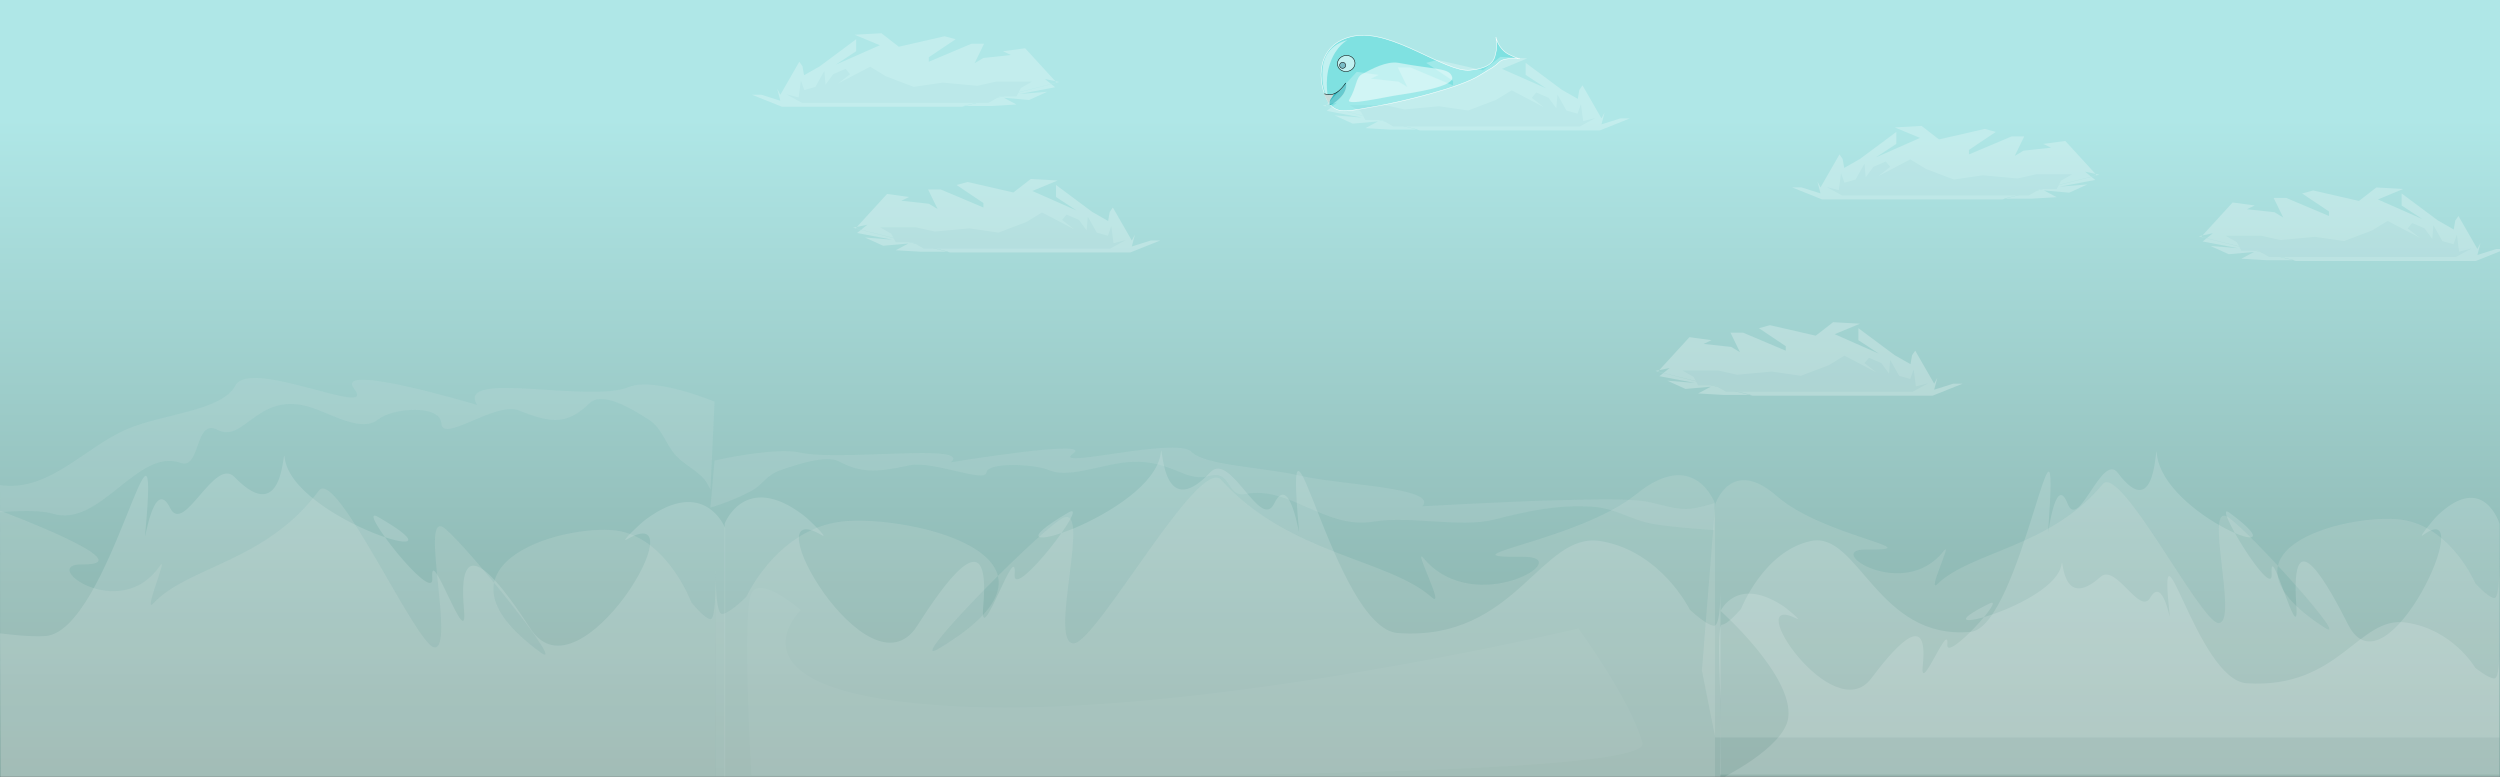 <?xml version="1.0" encoding="UTF-8" standalone="no"?>
<!-- Created with Inkscape (http://www.inkscape.org/) -->

<svg
   xmlns:dc="http://purl.org/dc/elements/1.1/"
   xmlns:cc="http://creativecommons.org/ns#"
   xmlns:rdf="http://www.w3.org/1999/02/22-rdf-syntax-ns#"
   xmlns:svg="http://www.w3.org/2000/svg"
   xmlns="http://www.w3.org/2000/svg"
   xmlns:xlink="http://www.w3.org/1999/xlink"
   xmlns:sodipodi="http://sodipodi.sourceforge.net/DTD/sodipodi-0.dtd"
   xmlns:inkscape="http://www.inkscape.org/namespaces/inkscape"
   width="339.112mm"
   height="105.34mm"
   viewBox="0 0 1201.576 373.251"
   id="svg2"
   version="1.1"
   inkscape:version="0.91 r13725"
   sodipodi:docname="landscape2.svg"
   inkscape:export-filename="/home/phil/Work/Flax &amp; Teal/Sync/Talks/PHPBelfast/whales-in-every-cloud/reveal.js-3.3.0/images/landscape2.png"
   inkscape:export-xdpi="149.01486"
   inkscape:export-ydpi="149.01486">
  <rect x="0" y="0" width="1201.576" height="373.251" fill="#333333" stroke="none"/>
  <defs
     id="defs4">
    <linearGradient
       inkscape:collect="always"
       id="linearGradient11695">
      <stop
         style="stop-color:#afe7e7;stop-opacity:1"
         offset="0"
         id="stop11697" />
      <stop
         style="stop-color:#84a8a1;stop-opacity:1"
         offset="1"
         id="stop11699" />
    </linearGradient>
    <linearGradient
       id="XMLID_17_-9"
       gradientUnits="userSpaceOnUse"
       x1="174.074"
       y1="215.549"
       x2="132.276"
       y2="141.753">
      <stop
         offset="0"
         style="stop-color:#FB7655"
         id="stop3272-4" />
      <stop
         offset="0"
         style="stop-color:#FB7655"
         id="stop3274-5" />
      <stop
         offset="0.41"
         style="stop-color:#E42B1E"
         id="stop3276-1" />
      <stop
         offset="0.99"
         style="stop-color:#990000"
         id="stop3278-0" />
      <stop
         offset="1"
         style="stop-color:#990000"
         id="stop3280-3" />
    </linearGradient>
    <linearGradient
       id="XMLID_18_-7"
       gradientUnits="userSpaceOnUse"
       x1="194.895"
       y1="153.558"
       x2="141.028"
       y2="117.409">
      <stop
         offset="0"
         style="stop-color:#871101"
         id="stop3285-8" />
      <stop
         offset="0"
         style="stop-color:#871101"
         id="stop3287-8" />
      <stop
         offset="0.99"
         style="stop-color:#911209"
         id="stop3289-6" />
      <stop
         offset="1"
         style="stop-color:#911209"
         id="stop3291-0" />
    </linearGradient>
    <linearGradient
       id="XMLID_19_-4"
       gradientUnits="userSpaceOnUse"
       x1="151.795"
       y1="217.785"
       x2="97.93"
       y2="181.638">
      <stop
         offset="0"
         style="stop-color:#871101"
         id="stop3296-6" />
      <stop
         offset="0"
         style="stop-color:#871101"
         id="stop3298-7" />
      <stop
         offset="0.99"
         style="stop-color:#911209"
         id="stop3300-6" />
      <stop
         offset="1"
         style="stop-color:#911209"
         id="stop3302-0" />
    </linearGradient>
    <linearGradient
       id="XMLID_20_-9"
       gradientUnits="userSpaceOnUse"
       x1="38.696"
       y1="127.391"
       x2="47.047"
       y2="181.661">
      <stop
         offset="0"
         style="stop-color:#FFFFFF"
         id="stop3307-7" />
      <stop
         offset="0"
         style="stop-color:#FFFFFF"
         id="stop3309-5" />
      <stop
         offset="0.23"
         style="stop-color:#E57252"
         id="stop3311-9" />
      <stop
         offset="0.46"
         style="stop-color:#DE3B20"
         id="stop3313-7" />
      <stop
         offset="0.99"
         style="stop-color:#A60003"
         id="stop3315-8" />
      <stop
         offset="1"
         style="stop-color:#A60003"
         id="stop3317-5" />
    </linearGradient>
    <linearGradient
       id="XMLID_21_-3"
       gradientUnits="userSpaceOnUse"
       x1="96.133"
       y1="76.715"
       x2="99.21"
       y2="132.102">
      <stop
         offset="0"
         style="stop-color:#FFFFFF"
         id="stop3322-3" />
      <stop
         offset="0"
         style="stop-color:#FFFFFF"
         id="stop3324-8" />
      <stop
         offset="0.23"
         style="stop-color:#E4714E"
         id="stop3326-3" />
      <stop
         offset="0.56"
         style="stop-color:#BE1A0D"
         id="stop3328-7" />
      <stop
         offset="0.99"
         style="stop-color:#A80D00"
         id="stop3330-9" />
      <stop
         offset="1"
         style="stop-color:#A80D00"
         id="stop3332-3" />
    </linearGradient>
    <linearGradient
       id="XMLID_22_-7"
       gradientUnits="userSpaceOnUse"
       x1="147.103"
       y1="25.521"
       x2="156.314"
       y2="65.216">
      <stop
         offset="0"
         style="stop-color:#FFFFFF"
         id="stop3337-8" />
      <stop
         offset="0"
         style="stop-color:#FFFFFF"
         id="stop3339-7" />
      <stop
         offset="0.18"
         style="stop-color:#E46342"
         id="stop3341-4" />
      <stop
         offset="0.4"
         style="stop-color:#C82410"
         id="stop3343-1" />
      <stop
         offset="0.99"
         style="stop-color:#A80D00"
         id="stop3345-9" />
      <stop
         offset="1"
         style="stop-color:#A80D00"
         id="stop3347-0" />
    </linearGradient>
    <linearGradient
       id="XMLID_23_-9"
       gradientUnits="userSpaceOnUse"
       x1="118.976"
       y1="11.541"
       x2="158.669"
       y2="-8.305">
      <stop
         offset="0"
         style="stop-color:#FFFFFF"
         id="stop3352-8" />
      <stop
         offset="0"
         style="stop-color:#FFFFFF"
         id="stop3354-8" />
      <stop
         offset="0.54"
         style="stop-color:#C81F11"
         id="stop3356-5" />
      <stop
         offset="0.99"
         style="stop-color:#BF0905"
         id="stop3358-8" />
      <stop
         offset="1"
         style="stop-color:#BF0905"
         id="stop3360-4" />
    </linearGradient>
    <linearGradient
       id="XMLID_24_-3"
       gradientUnits="userSpaceOnUse"
       x1="3.903"
       y1="113.555"
       x2="7.17"
       y2="146.263">
      <stop
         offset="0"
         style="stop-color:#FFFFFF"
         id="stop3365-7" />
      <stop
         offset="0"
         style="stop-color:#FFFFFF"
         id="stop3367-1" />
      <stop
         offset="0.31"
         style="stop-color:#DE4024"
         id="stop3369-3" />
      <stop
         offset="0.99"
         style="stop-color:#BF190B"
         id="stop3371-8" />
      <stop
         offset="1"
         style="stop-color:#BF190B"
         id="stop3373-0" />
    </linearGradient>
    <linearGradient
       id="XMLID_25_-9"
       gradientUnits="userSpaceOnUse"
       x1="-18.556"
       y1="155.105"
       x2="135.015"
       y2="-2.809"
       gradientTransform="matrix(0.051,0.027,-0.027,0.051,141.938,139.24)">
      <stop
         offset="0"
         style="stop-color:#BD0012"
         id="stop3380-7" />
      <stop
         offset="0"
         style="stop-color:#BD0012"
         id="stop3382-9" />
      <stop
         offset="0.07"
         style="stop-color:#FFFFFF"
         id="stop3384-9" />
      <stop
         offset="0.17"
         style="stop-color:#FFFFFF"
         id="stop3386-3" />
      <stop
         offset="0.27"
         style="stop-color:#C82F1C"
         id="stop3388-2" />
      <stop
         offset="0.33"
         style="stop-color:#820C01"
         id="stop3390-4" />
      <stop
         offset="0.46"
         style="stop-color:#A31601"
         id="stop3392-3" />
      <stop
         offset="0.72"
         style="stop-color:#B31301"
         id="stop3394-7" />
      <stop
         offset="0.99"
         style="stop-color:#E82609"
         id="stop3396-1" />
      <stop
         offset="1"
         style="stop-color:#E82609"
         id="stop3398-2" />
    </linearGradient>
    <linearGradient
       id="XMLID_26_-2"
       gradientUnits="userSpaceOnUse"
       x1="99.075"
       y1="171.033"
       x2="52.818"
       y2="159.617"
       gradientTransform="matrix(0.051,0.027,-0.027,0.051,141.938,139.24)">
      <stop
         offset="0"
         style="stop-color:#8C0C01"
         id="stop3403-0" />
      <stop
         offset="0"
         style="stop-color:#8C0C01"
         id="stop3405-2" />
      <stop
         offset="0.54"
         style="stop-color:#990C00"
         id="stop3407-1" />
      <stop
         offset="0.99"
         style="stop-color:#A80D0E"
         id="stop3409-7" />
      <stop
         offset="1"
         style="stop-color:#A80D0E"
         id="stop3411-5" />
    </linearGradient>
    <linearGradient
       id="XMLID_27_-1"
       gradientUnits="userSpaceOnUse"
       x1="178.526"
       y1="115.515"
       x2="137.433"
       y2="78.684"
       gradientTransform="matrix(0.051,0.027,-0.027,0.051,141.938,139.24)">
      <stop
         offset="0"
         style="stop-color:#7E110B"
         id="stop3416-7" />
      <stop
         offset="0"
         style="stop-color:#7E110B"
         id="stop3418-4" />
      <stop
         offset="0.99"
         style="stop-color:#9E0C00"
         id="stop3420-1" />
      <stop
         offset="1"
         style="stop-color:#9E0C00"
         id="stop3422-7" />
    </linearGradient>
    <linearGradient
       id="XMLID_28_-1"
       gradientUnits="userSpaceOnUse"
       x1="193.624"
       y1="47.937"
       x2="173.154"
       y2="26.054"
       gradientTransform="matrix(0.051,0.027,-0.027,0.051,141.938,139.24)">
      <stop
         offset="0"
         style="stop-color:#79130D"
         id="stop3427-1" />
      <stop
         offset="0"
         style="stop-color:#79130D"
         id="stop3429-1" />
      <stop
         offset="0.99"
         style="stop-color:#9E120B"
         id="stop3431-7" />
      <stop
         offset="1"
         style="stop-color:#9E120B"
         id="stop3433-0" />
    </linearGradient>
    <radialGradient
       id="XMLID_29_-4"
       cx="143.832"
       cy="79.388"
       r="50.358"
       gradientUnits="userSpaceOnUse"
       gradientTransform="matrix(0.051,0.027,-0.027,0.051,141.938,139.24)">
      <stop
         offset="0"
         style="stop-color:#A80D00"
         id="stop3440-0" />
      <stop
         offset="0"
         style="stop-color:#A80D00"
         id="stop3442-8" />
      <stop
         offset="0.99"
         style="stop-color:#7E0E08"
         id="stop3444-5" />
      <stop
         offset="1"
         style="stop-color:#7E0E08"
         id="stop3446-1" />
    </radialGradient>
    <radialGradient
       id="XMLID_30_-6"
       cx="74.092"
       cy="145.751"
       r="66.944"
       gradientUnits="userSpaceOnUse"
       gradientTransform="matrix(0.051,0.027,-0.027,0.051,141.938,139.24)">
      <stop
         offset="0"
         style="stop-color:#A30C00"
         id="stop3451-6" />
      <stop
         offset="0"
         style="stop-color:#A30C00"
         id="stop3453-2" />
      <stop
         offset="0.99"
         style="stop-color:#800E08"
         id="stop3455-1" />
      <stop
         offset="1"
         style="stop-color:#800E08"
         id="stop3457-9" />
    </radialGradient>
    <linearGradient
       id="XMLID_31_-6"
       gradientUnits="userSpaceOnUse"
       x1="26.67"
       y1="197.336"
       x2="9.989"
       y2="140.742"
       gradientTransform="matrix(0.051,0.027,-0.027,0.051,141.938,139.24)">
      <stop
         offset="0"
         style="stop-color:#8B2114"
         id="stop3462-4" />
      <stop
         offset="0"
         style="stop-color:#8B2114"
         id="stop3464-8" />
      <stop
         offset="0.43"
         style="stop-color:#9E100A"
         id="stop3466-0" />
      <stop
         offset="0.99"
         style="stop-color:#B3100C"
         id="stop3468-8" />
      <stop
         offset="1"
         style="stop-color:#B3100C"
         id="stop3470-1" />
    </linearGradient>
    <linearGradient
       id="XMLID_32_-0"
       gradientUnits="userSpaceOnUse"
       x1="154.641"
       y1="9.798"
       x2="192.039"
       y2="26.306"
       gradientTransform="matrix(0.051,0.027,-0.027,0.051,141.938,139.24)">
      <stop
         offset="0"
         style="stop-color:#B31000"
         id="stop3475-2" />
      <stop
         offset="0"
         style="stop-color:#B31000"
         id="stop3477-2" />
      <stop
         offset="0.44"
         style="stop-color:#910F08"
         id="stop3479-9" />
      <stop
         offset="0.99"
         style="stop-color:#791C12"
         id="stop3481-7" />
      <stop
         offset="1"
         style="stop-color:#791C12"
         id="stop3483-5" />
    </linearGradient>
    <linearGradient
       inkscape:collect="always"
       xlink:href="#linearGradient11695"
       id="linearGradient11701"
       x1="205.061"
       y1="107.364"
       x2="205.061"
       y2="308.271"
       gradientUnits="userSpaceOnUse"
       gradientTransform="matrix(2.491,0,0,1.566,-342.699,-40.163)" />
    <clipPath
       clipPathUnits="userSpaceOnUse"
       id="clipPath4378">
      <rect
         style="opacity:1;fill:#000000;fill-opacity:1;stroke:#355c6f;stroke-width:3;stroke-miterlimit:4;stroke-dasharray:none;stroke-dashoffset:0;stroke-opacity:1"
         id="rect4380"
         width="143.643"
         height="117.214"
         x="398.507"
         y="214.893"
         rx="30"
         ry="30" />
    </clipPath>
  </defs>
  <sodipodi:namedview
     id="base"
     pagecolor="#ffffff"
     bordercolor="#666666"
     borderopacity="1.0"
     inkscape:pageopacity="0.0"
     inkscape:pageshadow="2"
     inkscape:zoom="0.98994949"
     inkscape:cx="577.0388"
     inkscape:cy="-30.812787"
     inkscape:document-units="px"
     inkscape:current-layer="layer1"
     showgrid="false"
     inkscape:window-width="1680"
     inkscape:window-height="1013"
     inkscape:window-x="0"
     inkscape:window-y="0"
     inkscape:window-maximized="1"
     fit-margin-top="0"
     fit-margin-left="0"
     fit-margin-right="0"
     fit-margin-bottom="0" />
  <g
     inkscape:label="Layer 1"
     inkscape:groupmode="layer"
     id="layer1"
     transform="translate(343.957,-70.999)">
    <path
       style="fill:url(#linearGradient11701);fill-opacity:1;fill-rule:evenodd;stroke:none;stroke-width:1px;stroke-linecap:butt;stroke-linejoin:miter;stroke-opacity:1"
       d="m 857.62,430.807 0,-359.808 -1201.576,0 0,373.251 1201.576,0 z"
       id="path11693"
       inkscape:connector-curvature="0" />
    <path
       style="opacity:0.25;fill:#d6e2e0;fill-opacity:0.729;fill-rule:evenodd;stroke:none;stroke-width:1px;stroke-linecap:butt;stroke-linejoin:miter;stroke-opacity:1"
       d="m 845.744,351.365 c 0,0 -10.815,-25.782 -33.646,-30.294 -22.831,-4.512 -99.022,12.716 -38.853,51.563 13.341,8.614 -33.597,-43.711 -45.929,-52.799 -12.855,-9.472 5.146,51.289 -5.102,50.624 -8.59,-0.558 -47.198,-76.816 -55.515,-66.792 -25.259,30.445 -63.085,32.285 -79.429,47.993 -5.427,5.216 7.717,-21.871 2.924,-15.766 -19.226,24.493 -58.321,-1.036 -37.247,-0.78 32.591,0.396 -20.833,-6.31 -42.863,-25.647 -22.03,-19.336 -29.641,3.867 -29.641,3.867 l -6.429,79.842 6.429,32.309 376.918,0 0,-87.013 c 0,0 0.401,19.981 -2.403,19.981 -2.804,0 -9.213,-7.09 -9.213,-7.09 z"
       id="path4420-37"
       inkscape:connector-curvature="0"
       sodipodi:nodetypes="cssssssssscccccsc" />
    <path
       style="opacity:0.25;fill:#ffffff;fill-opacity:0.588;fill-rule:evenodd;stroke:none;stroke-width:1px;stroke-linecap:butt;stroke-linejoin:miter;stroke-opacity:1"
       d="m 468.227,364.037 c 0,0 -13.734,-28.044 -42.727,-32.952 -28.993,-4.908 -40.692,48.376 -97.661,44.169 -30.932,-2.284 -55.139,-134.528 -47.463,-49.285 0.542,6.018 -4.052,-29.068 -11.92,-12.943 -6.557,13.439 -21.061,-25.24 -30.662,-15.06 -24.381,25.853 -22.873,-17.48 -23.832,-9.376 -3.57,30.168 -92.914,57.111 -44.423,28.737 11.425,-6.685 -26.763,43.03 -25.832,29.883 1.309,-18.489 -17.132,37.789 -15.105,15.302 2.034,-22.569 -3.151,-24.604 -10.378,-18.565 -6.727,5.621 -15.224,18.239 -21.313,27.802 -23.457,36.837 -80.931,-64.247 -45.834,-43.517 3.558,2.102 -5.687,-7.2 -9.1,-9.767 -27.976,-21.033 -37.64,4.207 -37.64,4.207 l 0,121.991 478.641,0 0,-94.648 c 0,0 0.509,21.734 -3.052,21.734 -3.561,0 -11.699,-7.712 -11.699,-7.712 z"
       id="path4420-3"
       inkscape:connector-curvature="0"
       sodipodi:nodetypes="csssssssssssssccccsc" />
    <path
       style="opacity:0.25;fill:#d6e2e0;fill-opacity:0.729;fill-rule:evenodd;stroke:none;stroke-width:1px;stroke-linecap:butt;stroke-linejoin:miter;stroke-opacity:1"
       d="m 14.803,357.738 c 0,0 13.782,-30.334 42.877,-35.643 29.095,-5.308 126.189,14.962 49.513,60.668 -17.002,10.135 42.814,-51.43 58.53,-62.121 16.382,-11.145 -6.558,60.346 6.502,59.563 10.947,-0.656 60.147,-90.38 70.746,-78.585 32.189,35.821 80.393,37.986 101.221,56.468 6.916,6.137 -9.834,-25.733 -3.726,-18.55 24.501,28.817 74.321,-1.218 47.466,-0.917 -41.532,0.465 26.548,-7.424 54.623,-30.175 28.074,-22.751 37.773,4.55 37.773,4.55 l 0,131.954 -480.327,0 0,-102.378 c 0,0 -0.51,23.509 3.063,23.509 3.573,0 11.74,-8.342 11.74,-8.342 z"
       id="path4420"
       inkscape:connector-curvature="0"
       sodipodi:nodetypes="csssssssssccccsc" />
    <path
       style="opacity:0.25;fill:#ffffff;fill-opacity:0.588;fill-rule:evenodd;stroke:none;stroke-width:1px;stroke-linecap:butt;stroke-linejoin:miter;stroke-opacity:1"
       d="m 492.872,363.599 c 0,0 10.791,-27.725 33.573,-32.577 22.782,-4.852 31.974,47.826 76.738,43.667 24.306,-2.258 43.326,-132.999 37.295,-48.725 -0.426,5.949 3.184,-28.738 9.366,-12.796 5.152,13.286 16.549,-24.954 24.093,-14.888 19.158,25.559 17.973,-17.282 18.727,-9.27 2.805,29.825 73.008,56.461 34.906,28.411 -8.977,-6.609 21.029,42.541 20.298,29.543 -1.028,-18.278 13.462,37.36 11.869,15.128 -1.598,-22.312 2.476,-24.324 8.154,-18.354 5.286,5.557 11.962,18.032 16.747,27.486 18.431,36.418 63.592,-63.516 36.015,-43.022 -2.796,2.078 4.469,-7.118 7.151,-9.656 21.982,-20.794 29.576,4.159 29.576,4.159 l 0,120.605 -374.669,0 0.357,-35.358 c 0,0 -2.185,-36.727 0.612,-36.727 2.798,0 9.193,-7.624 9.193,-7.624 z"
       id="path4420-3-2"
       inkscape:connector-curvature="0"
       sodipodi:nodetypes="csssssssssssssccccsc" />
    <path
       style="opacity:0.25;fill:#ffffff;fill-opacity:0.588;fill-rule:evenodd;stroke:none;stroke-width:1px;stroke-linecap:butt;stroke-linejoin:miter;stroke-opacity:1"
       d="m 845.735,391.984 c 0,0 -10.738,-18.545 -33.409,-21.79 -22.67,-3.245 -31.818,31.99 -76.363,29.208 -24.187,-1.51 -43.114,-88.959 -37.112,-32.591 0.424,3.979 -3.168,-19.222 -9.32,-8.559 -5.127,8.887 -16.468,-16.691 -23.975,-9.958 -19.064,17.096 -17.885,-11.559 -18.635,-6.2 -2.791,19.949 -72.651,37.766 -34.735,19.003 8.934,-4.421 -20.926,28.454 -20.198,19.761 1.023,-12.226 -13.396,24.989 -11.811,10.119 1.59,-14.924 -2.464,-16.27 -8.114,-12.277 -5.26,3.717 -11.904,12.061 -16.665,18.385 -18.341,24.359 -63.281,-42.484 -35.838,-28.776 2.782,1.39 -4.447,-4.761 -7.116,-6.458 -21.875,-13.908 -29.431,2.782 -29.431,2.782 0,0 35.268,31.322 32.5,51.405 -1.991,14.441 -32.5,29.264 -32.5,29.264 l 374.256,0 0,-62.588 c 0,0 0.398,14.372 -2.386,14.372 -2.784,0 -9.148,-5.1 -9.148,-5.1 z"
       id="path4420-3-7"
       inkscape:connector-curvature="0"
       sodipodi:nodetypes="cssssssssssssscacccsc" />
    <g
       id="g5066-1"
       transform="matrix(-0.315,0,0,0.315,238.869,-105.518)"
       style="opacity:0.25">
      <path
         sodipodi:nodetypes="cccccccccccccccccccccccccccccccccccccccc"
         inkscape:connector-curvature="0"
         d="m 234.301,685.488 21.685,-4.578 -15.661,12.589 54.212,10.3 -42.165,-3.433 27.708,12.589 38.551,-3.433 -19.275,10.3 38.551,2.289 42.165,0 m 2.409,1.144 274.675,0 45.779,-18.311 -14.457,0 -28.913,9.156 4.819,-18.311 -4.819,9.156 -28.913,-50.356 -4.819,6.867 -2.409,13.733 -24.094,-13.733 -55.417,-41.2 0,18.311 31.323,20.6 -67.464,-29.756 38.551,-16.022 -40.96,-2.289 -26.504,20.6 -69.873,-16.022 -16.866,4.578 40.96,27.467 0,6.867 -65.055,-27.467 -19.275,0 14.457,29.756 -13.252,-8.011 -42.165,-4.578 12.047,-5.722 -33.732,-4.578 -48.189,52.644"
         style="fill:#ffffff;fill-opacity:1;fill-rule:evenodd;stroke:none;stroke-width:1px;stroke-linecap:butt;stroke-linejoin:miter;stroke-opacity:1"
         id="path4188-8" />
      <path
         inkscape:connector-curvature="0"
         id="path4191-7"
         d="m 275.548,684.867 17.037,9.711 6.815,12.948 25.556,0 17.037,9.711 284.522,0 23.852,-12.948 -18.741,4.855 -3.407,-25.896 -5.111,14.566 -17.037,-4.855 -13.63,-24.277 -1.704,21.04 -11.926,-16.185 -18.741,-8.092 -6.815,8.092 18.741,14.566 -49.408,-25.896 -23.852,14.566 -42.593,16.185 -44.297,-6.474 -52.815,4.855 -28.963,-6.474 -37.482,0 z"
         style="fill:#deebee;fill-opacity:1;fill-rule:evenodd;stroke:none;stroke-width:1px;stroke-linecap:butt;stroke-linejoin:miter;stroke-opacity:1" />
    </g>
    <g
       id="g5066-1-3-3"
       transform="matrix(0.315,0,0,0.315,-7.739,-35.471)"
       style="opacity:0.25">
      <path
         sodipodi:nodetypes="cccccccccccccccccccccccccccccccccccccccc"
         inkscape:connector-curvature="0"
         d="m 234.301,685.488 21.685,-4.578 -15.661,12.589 54.212,10.3 -42.165,-3.433 27.708,12.589 38.551,-3.433 -19.275,10.3 38.551,2.289 42.165,0 m 2.409,1.144 274.675,0 45.779,-18.311 -14.457,0 -28.913,9.156 4.819,-18.311 -4.819,9.156 -28.913,-50.356 -4.819,6.867 -2.409,13.733 -24.094,-13.733 -55.417,-41.2 0,18.311 31.323,20.6 -67.464,-29.756 38.551,-16.022 -40.96,-2.289 -26.504,20.6 -69.873,-16.022 -16.866,4.578 40.96,27.467 0,6.867 -65.055,-27.467 -19.275,0 14.457,29.756 -13.252,-8.011 -42.165,-4.578 12.047,-5.722 -33.732,-4.578 -48.189,52.644"
         style="fill:#ffffff;fill-opacity:1;fill-rule:evenodd;stroke:none;stroke-width:1px;stroke-linecap:butt;stroke-linejoin:miter;stroke-opacity:1"
         id="path4188-8-6-7" />
      <path
         inkscape:connector-curvature="0"
         id="path4191-7-1-7"
         d="m 275.548,684.867 17.037,9.711 6.815,12.948 25.556,0 17.037,9.711 284.522,0 23.852,-12.948 -18.741,4.855 -3.407,-25.896 -5.111,14.566 -17.037,-4.855 -13.63,-24.277 -1.704,21.04 -11.926,-16.185 -18.741,-8.092 -6.815,8.092 18.741,14.566 -49.408,-25.896 -23.852,14.566 -42.593,16.185 -44.297,-6.474 -52.815,4.855 -28.963,-6.474 -37.482,0 z"
         style="fill:#deebee;fill-opacity:1;fill-rule:evenodd;stroke:none;stroke-width:1px;stroke-linecap:butt;stroke-linejoin:miter;stroke-opacity:1" />
    </g>
    <g
       id="g4457"
       transform="matrix(0.236,-0.068,0.068,0.236,257.324,42.523)">
      <path
         sodipodi:nodetypes="assscscsssa"
         inkscape:connector-curvature="0"
         id="path4136"
         d="M 58.544,346.645 C 45.69,302.001 65.568,227.568 141.979,235.005 c 76.41,7.438 151.887,118.307 199.755,127.026 47.868,8.719 52.743,-10.09 58.847,-20.66 6.104,-10.57 7.767,-27.662 7.767,-27.662 0,0 -2.349,24.13 15.384,40.065 17.733,15.935 17.928,13.924 17.928,13.924 0,0 -28.14,-11.696 -40.069,-5.423 -16.073,8.453 -15.815,6.073 -44.037,14.49 -45.321,13.517 -170.704,7.234 -216.352,1.776 -43.995,-5.261 -74.485,-3.517 -82.657,-31.897 z"
         style="fill:#7fe1e1;fill-opacity:1;fill-rule:evenodd;stroke:#ffffff;stroke-width:1px;stroke-linecap:butt;stroke-linejoin:miter;stroke-opacity:1" />
      <path
         inkscape:connector-curvature="0"
         id="path4147"
         d="m 59.634,340.662 c 0,0 1.01,-36.439 22.239,-66.85 21.229,-30.411 45.492,-34.647 45.492,-34.647 0,0 -44.238,-4.306 -61.013,37.703 -16.776,42.009 -6.717,63.794 -6.717,63.794 z"
         style="fill:#c1f1f1;fill-opacity:1;fill-rule:evenodd;stroke:none;stroke-width:1px;stroke-linecap:butt;stroke-linejoin:miter;stroke-opacity:1" />
      <path
         sodipodi:nodetypes="ccscscc"
         inkscape:connector-curvature="0"
         id="path4149"
         d="m 53.745,326.597 6.316,4.464 c 0,0 11.673,5.196 26.679,-2.985 15.005,-8.181 14.049,-8.782 14.049,-8.782 0,0 -0.009,15.731 -18.631,24.575 -18.622,8.844 -23.486,7.894 -23.486,7.894 z"
         style="fill:#c7dcda;fill-opacity:1;fill-rule:evenodd;stroke:none;stroke-width:1px;stroke-linecap:butt;stroke-linejoin:miter;stroke-opacity:1" />
      <path
         sodipodi:nodetypes="cscscac"
         inkscape:connector-curvature="0"
         id="path4153"
         d="m 101.242,318.178 c 0,0 1.605,15.765 -21.464,26.976 -18.412,8.947 -20.702,6.238 -20.702,6.238 0,0 -0.782,-6.714 7.874,-12.69 2.088,-1.441 6.288,-6.013 6.288,-6.013 0,0 9.556,-2.231 13.902,-4.408 5.17,-2.59 14.102,-10.103 14.102,-10.103 z"
         style="fill:#33b8bf;fill-opacity:1;fill-rule:evenodd;stroke:none;stroke-width:1px;stroke-linecap:butt;stroke-linejoin:miter;stroke-opacity:1" />
      <path
         sodipodi:nodetypes="cssssc"
         inkscape:connector-curvature="0"
         id="path4138"
         d="m 210.373,309.155 c 67.736,33.996 94.33,37.093 93.979,56.342 -0.351,19.249 -80.993,8.355 -111.057,4.414 -30.064,-3.941 -105.705,-7.737 -94.991,-17.576 21.103,-19.38 24.075,-38.291 38.032,-41.339 21.138,-4.616 53.155,-11.485 74.037,-1.841 z"
         style="fill:#ffffff;fill-opacity:0.519;fill-rule:evenodd;stroke:none;stroke-width:1px;stroke-linecap:butt;stroke-linejoin:miter;stroke-opacity:1" />
      <path
         inkscape:connector-curvature="0"
         id="path4142"
         d="m 129.594,284.039 a 17.173,15.657 5.56 0 1 -18.609,13.92 17.173,15.657 5.56 0 1 -15.575,-17.247 17.173,15.657 5.56 0 1 18.609,-13.92 17.173,15.657 5.56 0 1 15.575,17.247 z"
         style="opacity:1;fill:#ffffff;fill-opacity:0.519;stroke:#000000;stroke-width:1;stroke-miterlimit:4;stroke-dasharray:none;stroke-dashoffset:0;stroke-opacity:1" />
      <ellipse
         transform="matrix(0.995,0.097,-0.097,0.995,0,0)"
         ry="5.804"
         rx="5.893"
         cy="272.498"
         cx="131.866"
         id="path4145"
         style="opacity:1;fill:#388b9e;fill-opacity:0.519;stroke:#000000;stroke-width:1;stroke-miterlimit:4;stroke-dasharray:none;stroke-dashoffset:0;stroke-opacity:1" />
      <path
         inkscape:connector-curvature="0"
         id="path4151"
         d="m 54.766,327.469 5.783,3.254 c 0,0 9.733,5.074 22.103,-0.36 12.37,-5.434 18.182,-11.686 18.182,-11.686"
         style="fill:none;fill-rule:evenodd;stroke:#000000;stroke-width:1px;stroke-linecap:butt;stroke-linejoin:miter;stroke-opacity:1" />
    </g>
    <g
       id="g5066-1-3"
       transform="matrix(0.315,0,0,0.315,217.992,-94.16)"
       style="opacity:0.25">
      <path
         sodipodi:nodetypes="cccccccccccccccccccccccccccccccccccccccc"
         inkscape:connector-curvature="0"
         d="m 234.301,685.488 21.685,-4.578 -15.661,12.589 54.212,10.3 -42.165,-3.433 27.708,12.589 38.551,-3.433 -19.275,10.3 38.551,2.289 42.165,0 m 2.409,1.144 274.675,0 45.779,-18.311 -14.457,0 -28.913,9.156 4.819,-18.311 -4.819,9.156 -28.913,-50.356 -4.819,6.867 -2.409,13.733 -24.094,-13.733 -55.417,-41.2 0,18.311 31.323,20.6 -67.464,-29.756 38.551,-16.022 -40.96,-2.289 -26.504,20.6 -69.873,-16.022 -16.866,4.578 40.96,27.467 0,6.867 -65.055,-27.467 -19.275,0 14.457,29.756 -13.252,-8.011 -42.165,-4.578 12.047,-5.722 -33.732,-4.578 -48.189,52.644"
         style="fill:#ffffff;fill-opacity:1;fill-rule:evenodd;stroke:none;stroke-width:1px;stroke-linecap:butt;stroke-linejoin:miter;stroke-opacity:1"
         id="path4188-8-6" />
      <path
         inkscape:connector-curvature="0"
         id="path4191-7-1"
         d="m 275.548,684.867 17.037,9.711 6.815,12.948 25.556,0 17.037,9.711 284.522,0 23.852,-12.948 -18.741,4.855 -3.407,-25.896 -5.111,14.566 -17.037,-4.855 -13.63,-24.277 -1.704,21.04 -11.926,-16.185 -18.741,-8.092 -6.815,8.092 18.741,14.566 -49.408,-25.896 -23.852,14.566 -42.593,16.185 -44.297,-6.474 -52.815,4.855 -28.963,-6.474 -37.482,0 z"
         style="fill:#deebee;fill-opacity:1;fill-rule:evenodd;stroke:none;stroke-width:1px;stroke-linecap:butt;stroke-linejoin:miter;stroke-opacity:1" />
    </g>
    <path
       style="opacity:0.25;fill:#d8e4e2;fill-opacity:0.605;fill-rule:evenodd;stroke:none;stroke-width:1px;stroke-linecap:butt;stroke-linejoin:miter;stroke-opacity:1"
       d="m -0.515,292.351 c 0,0 28.839,-6.618 41.211,-3.805 18.595,4.228 82.778,-4.634 72.371,4.651 0,0 69.098,-11.383 58.802,-4.228 -11.559,8.033 49.68,-8.23 56.791,-0.846 6.433,6.68 34.754,7.421 51.765,11.415 20.069,4.712 66.919,5.676 59.304,14.797 0,0 44.462,-2.529 66.843,-2.959 12.385,-0.238 25.046,-0.838 37.191,0.211 8.167,0.706 14.786,4.143 23.119,4.016 4.867,-0.074 13.067,-2.748 13.067,-2.748 l 0,12.895 c 0,0 -20.346,-1.247 -29.652,-2.959 -10.727,-1.974 -17.563,-7.533 -29.149,-8.244 -16.149,-0.991 -29.657,1.78 -46.74,6.13 -16.639,4.237 -40.222,-1.964 -58.299,1.057 -22.966,3.838 -40.441,-17.383 -61.314,-13.318 -9.589,1.868 -6.592,-11.824 -17.59,-8.667 -12.559,3.605 -18.987,-9.856 -43.222,-6.13 -10.838,1.666 -25.293,7.054 -33.673,3.382 -6.985,-3.061 -29.638,-3.953 -30.155,1.057 -0.549,5.33 -25.991,-5.886 -37.191,-3.382 -16.181,3.618 -23.415,3.518 -33.673,-1.903 -6.204,-3.278 -20.471,1.556 -28.144,4.228 -6.883,2.397 -8.236,6.708 -13.57,9.724 -3.821,2.16 -8.358,4.095 -13.067,5.919 -2.194,0.85 -7.036,2.325 -7.036,2.325 z"
       id="path4446"
       inkscape:connector-curvature="0"
       sodipodi:nodetypes="cssssasaaaccaasssssssssaaacc" />
    <path
       style="opacity:0.25;fill:#ffffff;fill-opacity:0.155;fill-rule:evenodd;stroke:none;stroke-width:1px;stroke-linecap:butt;stroke-linejoin:miter;stroke-opacity:1"
       d="m 40.911,364.233 c 0,0 -41.921,40.401 75.256,46.278 117.178,5.877 298.5,-37.463 298.5,-37.463 0,0 25.254,34.525 30.81,55.093 5.556,20.568 -428.305,15.426 -428.305,15.426 0,0 -4.546,-78.599 0,-87.414 4.546,-8.815 23.739,8.08 23.739,8.08 z"
       id="path6607"
       inkscape:connector-curvature="0" />
    <path
       style="fill:#ffffff;fill-opacity:0.588;fill-rule:evenodd;stroke:none;stroke-width:1px;stroke-linecap:butt;stroke-linejoin:miter;stroke-opacity:1;opacity:0.25"
       d="m -343.971,375.388 c 0,0 13.705,1.909 21.839,1.321 31.237,-2.258 55.683,-132.999 47.931,-48.725 -0.547,5.949 4.092,-28.738 12.037,-12.796 6.622,13.286 21.268,-24.954 30.964,-14.888 24.622,25.559 23.099,-17.282 24.067,-9.27 3.605,29.825 93.83,56.461 44.861,28.411 -11.538,-6.609 27.026,42.541 26.087,29.543 -1.322,-18.278 17.301,37.36 15.254,15.128 -2.054,-22.312 3.182,-24.324 10.48,-18.354 6.794,5.557 15.374,18.032 21.523,27.486 23.688,36.418 81.728,-63.516 46.286,-43.022 -3.593,2.078 5.743,-7.118 9.19,-9.656 28.252,-20.794 38.011,4.159 38.011,4.159 l 0,120.605 -348.01,0 z"
       id="path4420-3-2-5"
       inkscape:connector-curvature="0"
       sodipodi:nodetypes="csssssssssssscccc" />
    <path
       style="opacity:0.25;fill:#d6e2e0;fill-opacity:0.729;fill-rule:evenodd;stroke:none;stroke-width:1px;stroke-linecap:butt;stroke-linejoin:miter;stroke-opacity:1"
       d="m -11.626,360.597 c 0,0 -10.817,-29.071 -33.654,-34.158 -22.837,-5.087 -99.044,14.339 -38.862,58.142 13.345,9.713 -33.605,-49.288 -45.94,-59.535 -12.858,-10.681 5.147,57.833 -5.104,57.083 -8.592,-0.629 -47.209,-86.616 -55.528,-75.313 -25.265,34.329 -63.1,36.404 -79.448,54.116 -5.428,5.881 7.719,-24.662 2.925,-17.777 -19.231,27.617 -58.334,-1.168 -37.256,-0.879 30.999,0.424 -39.417,-25.812 -39.417,-25.812 l 0.13,127.712 343.772,0 0,-98.114 c 0,0 0.401,22.53 -2.404,22.53 -2.805,0 -9.215,-7.995 -9.215,-7.995 z"
       id="path4420-37-2"
       inkscape:connector-curvature="0"
       sodipodi:nodetypes="cssssssssccccsc" />
    <path
       style="fill:#d8e4e2;fill-opacity:0.605;fill-rule:evenodd;stroke:none;stroke-width:1px;stroke-linecap:butt;stroke-linejoin:miter;stroke-opacity:1;opacity:0.25"
       d="m -0.505,264.047 c 0,0 -28.982,-12.125 -41.416,-6.971 -18.688,7.746 -83.19,-8.489 -72.731,8.52 0,0 -69.442,-20.855 -59.094,-7.746 11.617,14.717 -49.927,-15.079 -57.074,-1.549 -6.465,12.239 -34.927,13.596 -52.023,20.914 -20.169,8.634 -36.703,29.454 -59.599,27.11 l -1.522,-0.156 0.06,13.045 c 0,0 17.48,-1.686 25.201,0.666 23.081,7.031 40.643,-31.848 61.619,-24.399 9.637,3.422 6.625,-21.662 17.678,-15.879 12.622,6.604 19.081,-18.058 43.437,-11.231 10.892,3.053 25.419,12.924 33.84,6.197 7.019,-5.607 29.786,-7.242 30.305,1.936 0.552,9.765 26.121,-10.785 37.376,-6.197 16.262,6.629 23.531,6.446 33.84,-3.486 6.234,-6.006 20.573,2.85 28.284,7.746 6.917,4.391 8.277,12.291 13.637,17.815 3.84,3.958 9.553,6.745 13.132,10.844 1.353,1.55 3.053,5.082 3.053,5.082 z"
       id="path4446-3"
       inkscape:connector-curvature="0"
       sodipodi:nodetypes="cssssasccssssssssaaacc" />
    <g
       id="g5066-1-7"
       transform="matrix(-0.315,0,0,0.315,738.804,-60.977)"
       style="opacity:0.25">
      <path
         sodipodi:nodetypes="cccccccccccccccccccccccccccccccccccccccc"
         inkscape:connector-curvature="0"
         d="m 234.301,685.488 21.685,-4.578 -15.661,12.589 54.212,10.3 -42.165,-3.433 27.708,12.589 38.551,-3.433 -19.275,10.3 38.551,2.289 42.165,0 m 2.409,1.144 274.675,0 45.779,-18.311 -14.457,0 -28.913,9.156 4.819,-18.311 -4.819,9.156 -28.913,-50.356 -4.819,6.867 -2.409,13.733 -24.094,-13.733 -55.417,-41.2 0,18.311 31.323,20.6 -67.464,-29.756 38.551,-16.022 -40.96,-2.289 -26.504,20.6 -69.873,-16.022 -16.866,4.578 40.96,27.467 0,6.867 -65.055,-27.467 -19.275,0 14.457,29.756 -13.252,-8.011 -42.165,-4.578 12.047,-5.722 -33.732,-4.578 -48.189,52.644"
         style="fill:#ffffff;fill-opacity:1;fill-rule:evenodd;stroke:none;stroke-width:1px;stroke-linecap:butt;stroke-linejoin:miter;stroke-opacity:1"
         id="path4188-8-0" />
      <path
         inkscape:connector-curvature="0"
         id="path4191-7-9"
         d="m 275.548,684.867 17.037,9.711 6.815,12.948 25.556,0 17.037,9.711 284.522,0 23.852,-12.948 -18.741,4.855 -3.407,-25.896 -5.111,14.566 -17.037,-4.855 -13.63,-24.277 -1.704,21.04 -11.926,-16.185 -18.741,-8.092 -6.815,8.092 18.741,14.566 -49.408,-25.896 -23.852,14.566 -42.593,16.185 -44.297,-6.474 -52.815,4.855 -28.963,-6.474 -37.482,0 z"
         style="fill:#deebee;fill-opacity:1;fill-rule:evenodd;stroke:none;stroke-width:1px;stroke-linecap:butt;stroke-linejoin:miter;stroke-opacity:1" />
    </g>
    <g
       id="g5066-1-3-3-3"
       transform="matrix(0.315,0,0,0.315,377.91,33.356)"
       style="opacity:0.25">
      <path
         sodipodi:nodetypes="cccccccccccccccccccccccccccccccccccccccc"
         inkscape:connector-curvature="0"
         d="m 234.301,685.488 21.685,-4.578 -15.661,12.589 54.212,10.3 -42.165,-3.433 27.708,12.589 38.551,-3.433 -19.275,10.3 38.551,2.289 42.165,0 m 2.409,1.144 274.675,0 45.779,-18.311 -14.457,0 -28.913,9.156 4.819,-18.311 -4.819,9.156 -28.913,-50.356 -4.819,6.867 -2.409,13.733 -24.094,-13.733 -55.417,-41.2 0,18.311 31.323,20.6 -67.464,-29.756 38.551,-16.022 -40.96,-2.289 -26.504,20.6 -69.873,-16.022 -16.866,4.578 40.96,27.467 0,6.867 -65.055,-27.467 -19.275,0 14.457,29.756 -13.252,-8.011 -42.165,-4.578 12.047,-5.722 -33.732,-4.578 -48.189,52.644"
         style="fill:#ffffff;fill-opacity:1;fill-rule:evenodd;stroke:none;stroke-width:1px;stroke-linecap:butt;stroke-linejoin:miter;stroke-opacity:1"
         id="path4188-8-6-7-6" />
      <path
         inkscape:connector-curvature="0"
         id="path4191-7-1-7-0"
         d="m 275.548,684.867 17.037,9.711 6.815,12.948 25.556,0 17.037,9.711 284.522,0 23.852,-12.948 -18.741,4.855 -3.407,-25.896 -5.111,14.566 -17.037,-4.855 -13.63,-24.277 -1.704,21.04 -11.926,-16.185 -18.741,-8.092 -6.815,8.092 18.741,14.566 -49.408,-25.896 -23.852,14.566 -42.593,16.185 -44.297,-6.474 -52.815,4.855 -28.963,-6.474 -37.482,0 z"
         style="fill:#deebee;fill-opacity:1;fill-rule:evenodd;stroke:none;stroke-width:1px;stroke-linecap:butt;stroke-linejoin:miter;stroke-opacity:1" />
    </g>
    <g
       id="g5066-1-3-6"
       transform="matrix(0.315,0,0,0.315,638.996,-31.394)"
       style="opacity:0.25">
      <path
         sodipodi:nodetypes="cccccccccccccccccccccccccccccccccccccccc"
         inkscape:connector-curvature="0"
         d="m 234.301,685.488 21.685,-4.578 -15.661,12.589 54.212,10.3 -42.165,-3.433 27.708,12.589 38.551,-3.433 -19.275,10.3 38.551,2.289 42.165,0 m 2.409,1.144 274.675,0 45.779,-18.311 -14.457,0 -28.913,9.156 4.819,-18.311 -4.819,9.156 -28.913,-50.356 -4.819,6.867 -2.409,13.733 -24.094,-13.733 -55.417,-41.2 0,18.311 31.323,20.6 -67.464,-29.756 38.551,-16.022 -40.96,-2.289 -26.504,20.6 -69.873,-16.022 -16.866,4.578 40.96,27.467 0,6.867 -65.055,-27.467 -19.275,0 14.457,29.756 -13.252,-8.011 -42.165,-4.578 12.047,-5.722 -33.732,-4.578 -48.189,52.644"
         style="fill:#ffffff;fill-opacity:1;fill-rule:evenodd;stroke:none;stroke-width:1px;stroke-linecap:butt;stroke-linejoin:miter;stroke-opacity:1"
         id="path4188-8-6-2" />
      <path
         inkscape:connector-curvature="0"
         id="path4191-7-1-6"
         d="m 275.548,684.867 17.037,9.711 6.815,12.948 25.556,0 17.037,9.711 284.522,0 23.852,-12.948 -18.741,4.855 -3.407,-25.896 -5.111,14.566 -17.037,-4.855 -13.63,-24.277 -1.704,21.04 -11.926,-16.185 -18.741,-8.092 -6.815,8.092 18.741,14.566 -49.408,-25.896 -23.852,14.566 -42.593,16.185 -44.297,-6.474 -52.815,4.855 -28.963,-6.474 -37.482,0 z"
         style="fill:#deebee;fill-opacity:1;fill-rule:evenodd;stroke:none;stroke-width:1px;stroke-linecap:butt;stroke-linejoin:miter;stroke-opacity:1" />
    </g>
  </g>
</svg>
